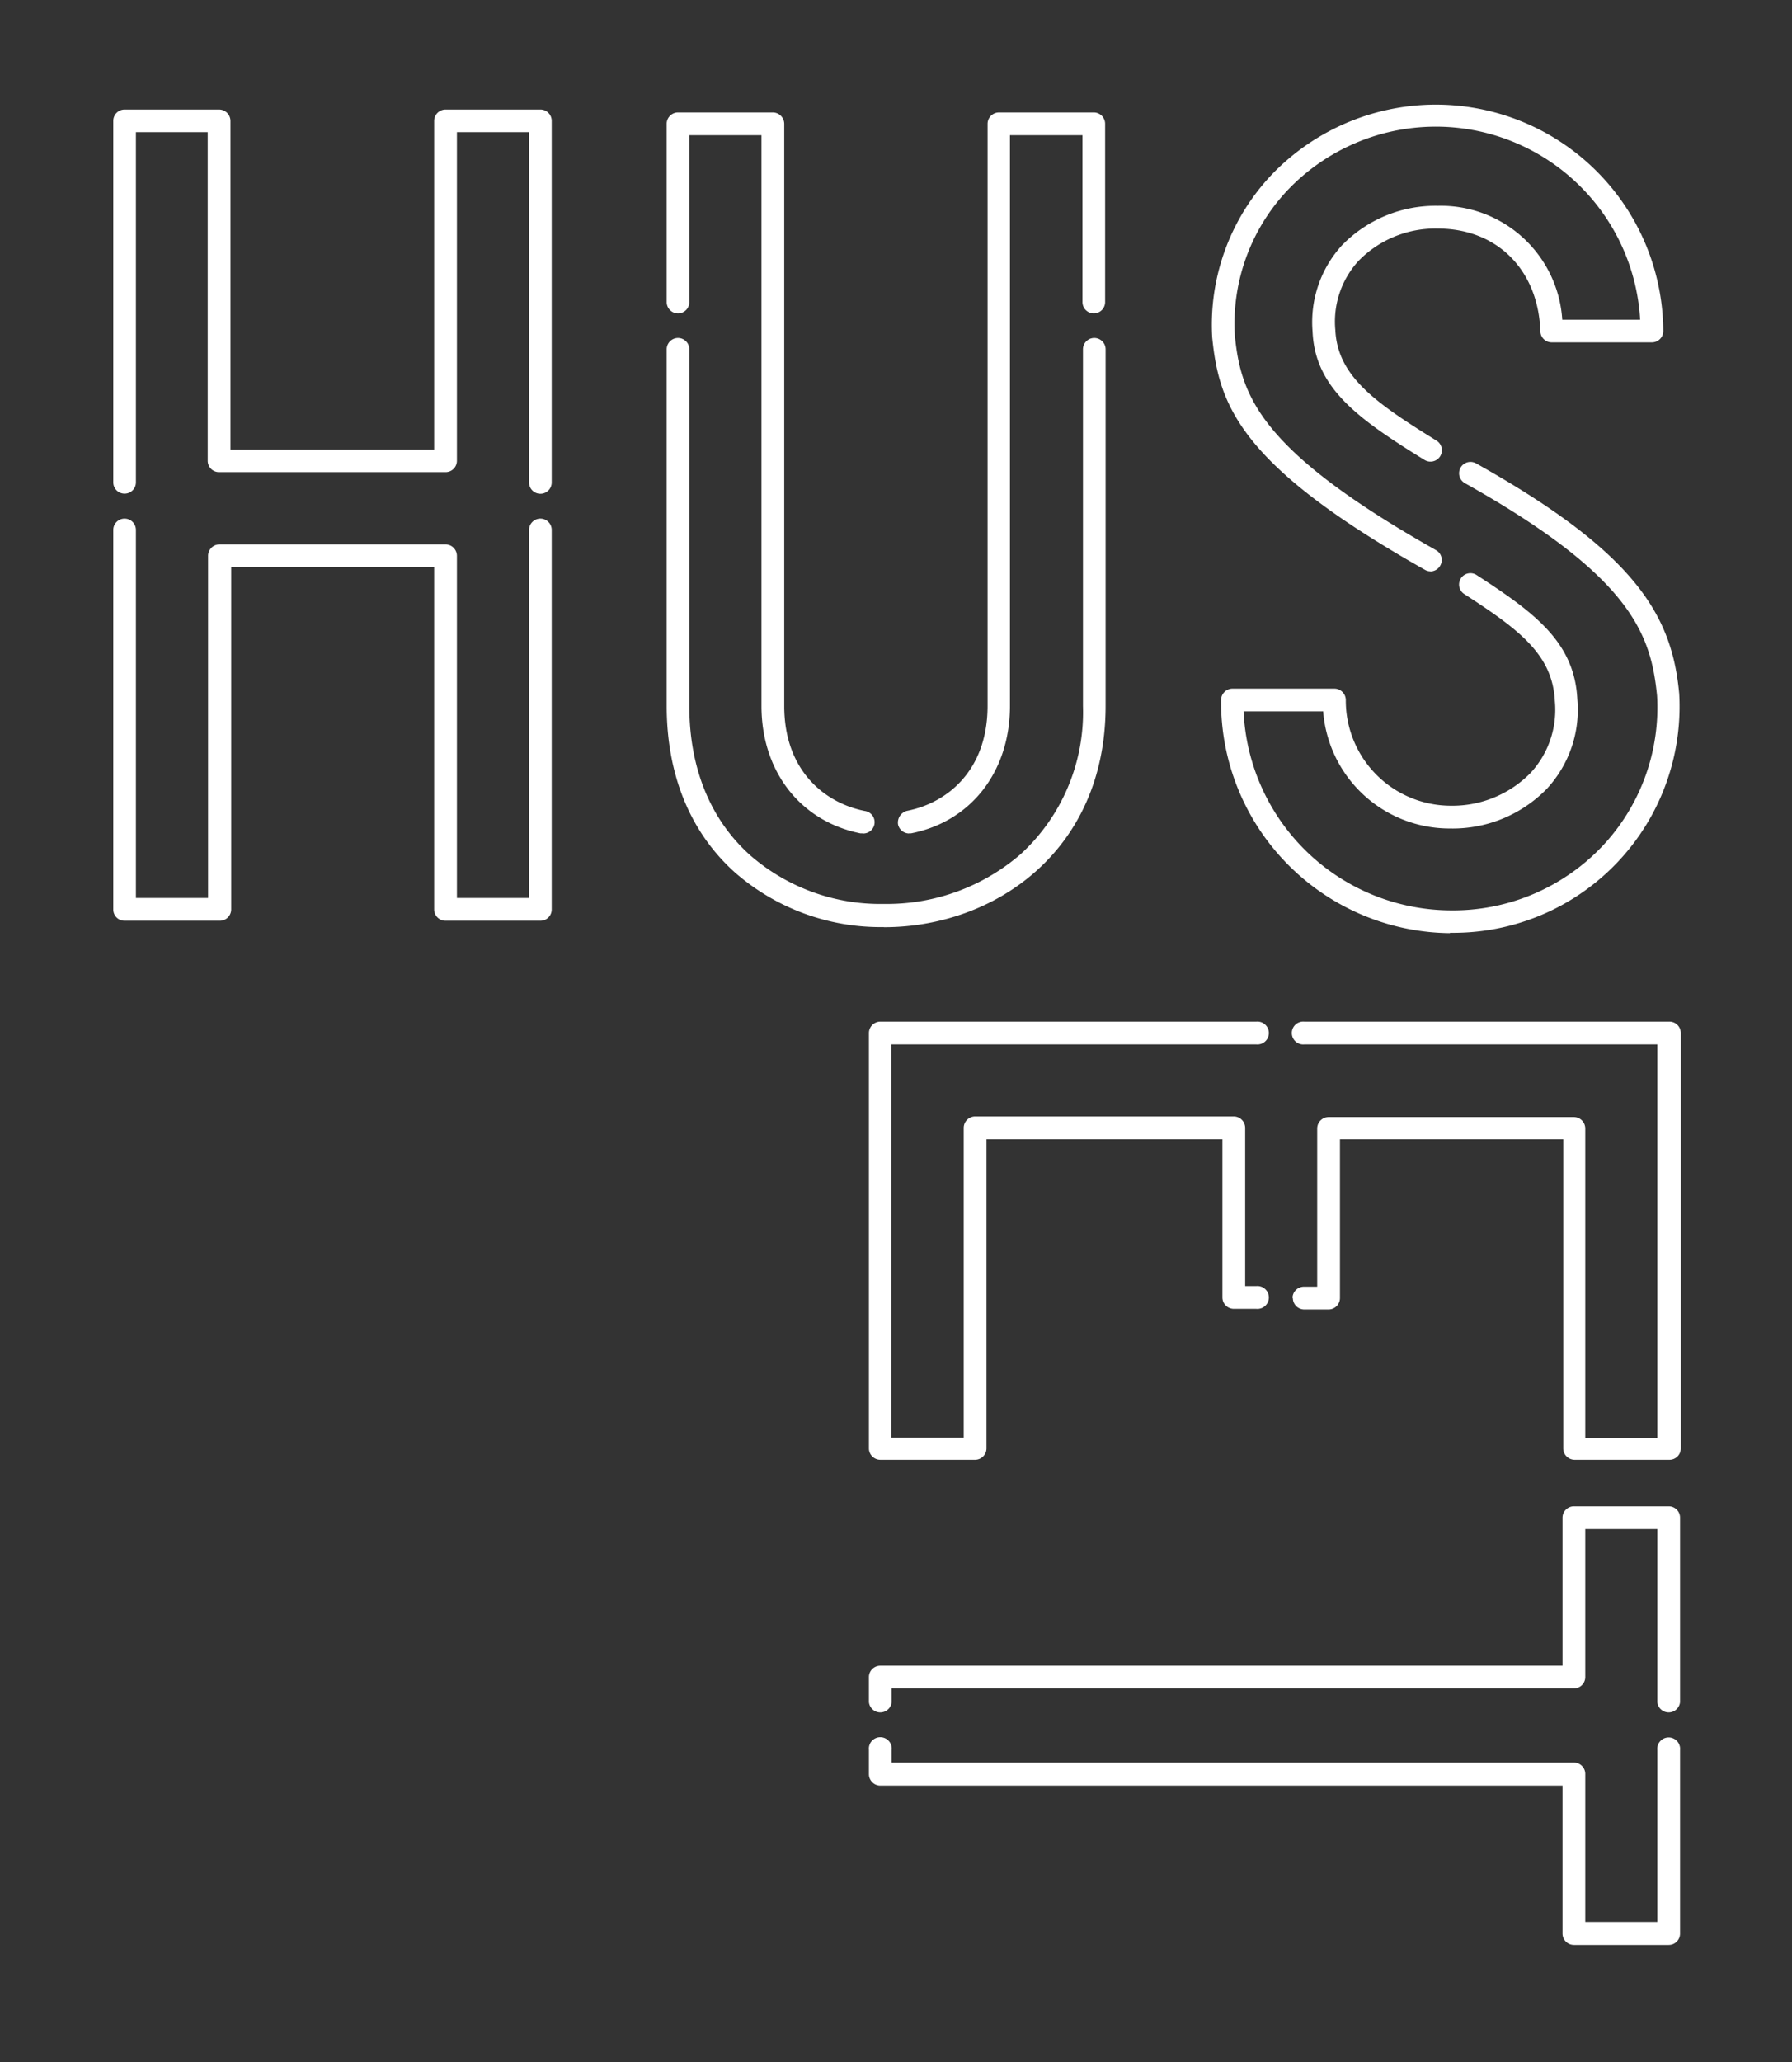 <svg id="Lag_1" data-name="Lag 1" xmlns="http://www.w3.org/2000/svg" viewBox="0 0 147.27 169.43"><rect x="0" y="0" width="147.27" height="169.43" fill="#333333" stroke="none"/><defs><style>.cls-1{fill:#fff;}</style></defs><title>huset_alma</title><path class="cls-1" d="M44.41,40.57a.93.93,0,0,1-.93-.94V10.86H37.55v27a.93.93,0,0,1-.93.93H18a.93.93,0,0,1-.93-.93v-27H11.17V39.63a.93.93,0,1,1-1.86,0V9.92A.93.93,0,0,1,10.24,9H18a.94.94,0,0,1,.94.93v27H35.68v-27A.94.94,0,0,1,36.62,9h7.79a.93.93,0,0,1,.93.93V39.63a.93.93,0,0,1-.93.94Z"/><path class="cls-1" d="M44.41,75.65H36.62a.93.93,0,0,1-.94-.93V46.6H19V74.72a.93.93,0,0,1-.94.93H10.24a.92.92,0,0,1-.93-.93V43.54a.93.93,0,0,1,1.86,0V73.78H17.1V45.67a.94.94,0,0,1,.93-.94H36.62a.94.94,0,0,1,.93.94V73.78h5.93V43.54a.93.93,0,1,1,1.86,0V74.72a.92.92,0,0,1-.93.93Z"/><path class="cls-1" d="M72.62,76.17a18.16,18.16,0,0,1-12.26-4.52c-3.65-3.3-5.57-8-5.57-13.66V28.7a.93.93,0,0,1,1.86,0V58c0,5.09,1.72,9.33,5,12.27a16.28,16.28,0,0,0,11,4,16.8,16.8,0,0,0,11.24-4.1A15.82,15.82,0,0,0,89,58V28.7a.93.93,0,0,1,1.86,0V58c0,11.94-9.15,18.18-18.2,18.18Z"/><path class="cls-1" d="M70.89,68.47h-.18c-4.94-1-8.13-5.09-8.13-10.47V11.11H56.65V24.82a.93.93,0,0,1-1.86,0V10.17a.93.93,0,0,1,.93-.93h7.79a.94.94,0,0,1,.94.93V58c0,5.4,3.42,8,6.62,8.63a.93.93,0,0,1-.18,1.85Z"/><path class="cls-1" d="M74.72,68.48a.94.94,0,0,1-.92-.76,1,1,0,0,1,.74-1.1c3.2-.62,6.62-3.22,6.62-8.63V10.17a.94.94,0,0,1,.94-.93h7.79a.93.93,0,0,1,.93.93V24.82a.93.93,0,0,1-1.86,0V11.11H83V58c0,5.39-3.19,9.5-8.13,10.47l-.18,0Z"/><path class="cls-1" d="M117.55,46.94a.87.87,0,0,1-.46-.13c-15.27-8.62-16.91-13.55-17.47-19.09v0a17.94,17.94,0,0,1,4.92-13.4A18.69,18.69,0,0,1,136.69,27.2a.93.93,0,0,1-.94.93h-8.23a.93.93,0,0,1-.93-.9c-.17-5.06-3.56-8.45-8.43-8.45a8.83,8.83,0,0,0-6.5,2.64,7.39,7.39,0,0,0-1.92,5.71c.19,3.78,3.27,5.95,8.31,9.07a.93.93,0,0,1,.31,1.28.94.94,0,0,1-1.29.31c-5.4-3.34-9-5.88-9.2-10.54a9.36,9.36,0,0,1,2.42-7.1,10.72,10.72,0,0,1,7.87-3.24,10,10,0,0,1,10.23,9.36h6.4a16.82,16.82,0,0,0-28.91-10.71,16,16,0,0,0-4.4,12c.5,5,2.06,9.46,16.53,17.64a.92.92,0,0,1,.35,1.27.93.93,0,0,1-.81.48Z"/><path class="cls-1" d="M119.19,76.67a19,19,0,0,1-18.84-19.15.94.94,0,0,1,.94-.94h8.38a.94.94,0,0,1,.93.91,8.64,8.64,0,0,0,8.59,8.71,9,9,0,0,0,6.59-2.69,7.64,7.64,0,0,0,2-5.92c-.19-3.82-2.94-5.86-7.44-8.78a.93.93,0,1,1,1-1.57c4.86,3.15,8.06,5.56,8.29,10.23a9.56,9.56,0,0,1-2.49,7.32,10.81,10.81,0,0,1-8,3.28,10.42,10.42,0,0,1-10.4-9.62h-6.54A17.12,17.12,0,0,0,119.19,74.8a16.91,16.91,0,0,0,12.44-5.22,16.61,16.61,0,0,0,4.55-12.42c-.5-5-2.05-9.76-15.79-17.46a.93.93,0,0,1,.91-1.63C134.46,45.44,137.41,50.59,138,57v0a18.59,18.59,0,0,1-18.86,19.64Z"/><path class="cls-1" d="M71.41,119V84.88a.94.94,0,0,1,.93-.94h30.9a.94.94,0,1,1,0,1.87h-30v32.3H79.2V92.67a.94.94,0,0,1,.94-.94H101.4a.94.94,0,0,1,.93.94v13h.91a.94.94,0,1,1,0,1.87H101.4a.94.94,0,0,1-.94-.94V93.6H81.07V119a.94.94,0,0,1-.93.94h-7.8a.94.94,0,0,1-.93-.94Z"/><path class="cls-1" d="M106.22,106.65a.94.94,0,0,1,.94-.93h1.09v-13a.94.94,0,0,1,.94-.94h20.16a.94.94,0,0,1,.93.94v25.44h5.92V85.81h-29a.94.94,0,1,1,0-1.87h30a.93.93,0,0,1,.93.94V119a.93.93,0,0,1-.93.94h-7.79a.94.94,0,0,1-.94-.94V93.6H110.12v13.05a.94.94,0,0,1-.93.94h-2a.94.94,0,0,1-.94-.94Z"/><path class="cls-1" d="M71.41,139.85v-2.06a.93.93,0,0,1,.93-.93h56.07V124.7a.94.94,0,0,1,.94-.94h7.79a.93.93,0,0,1,.93.94v15.15a.94.94,0,0,1-1.87,0V125.63h-5.92v12.16a.93.93,0,0,1-.93.93H73.28v1.13a.94.94,0,0,1-1.87,0Z"/><path class="cls-1" d="M71.41,145.77v-2a.94.94,0,1,1,1.87,0v1.05h56.07a.93.93,0,0,1,.93.93v12.16h5.92V143.79a.94.94,0,1,1,1.87,0v15.08a.93.93,0,0,1-.93.93h-7.79a.94.94,0,0,1-.94-.93V146.71H72.34a.94.94,0,0,1-.93-.94Z"/></svg>
